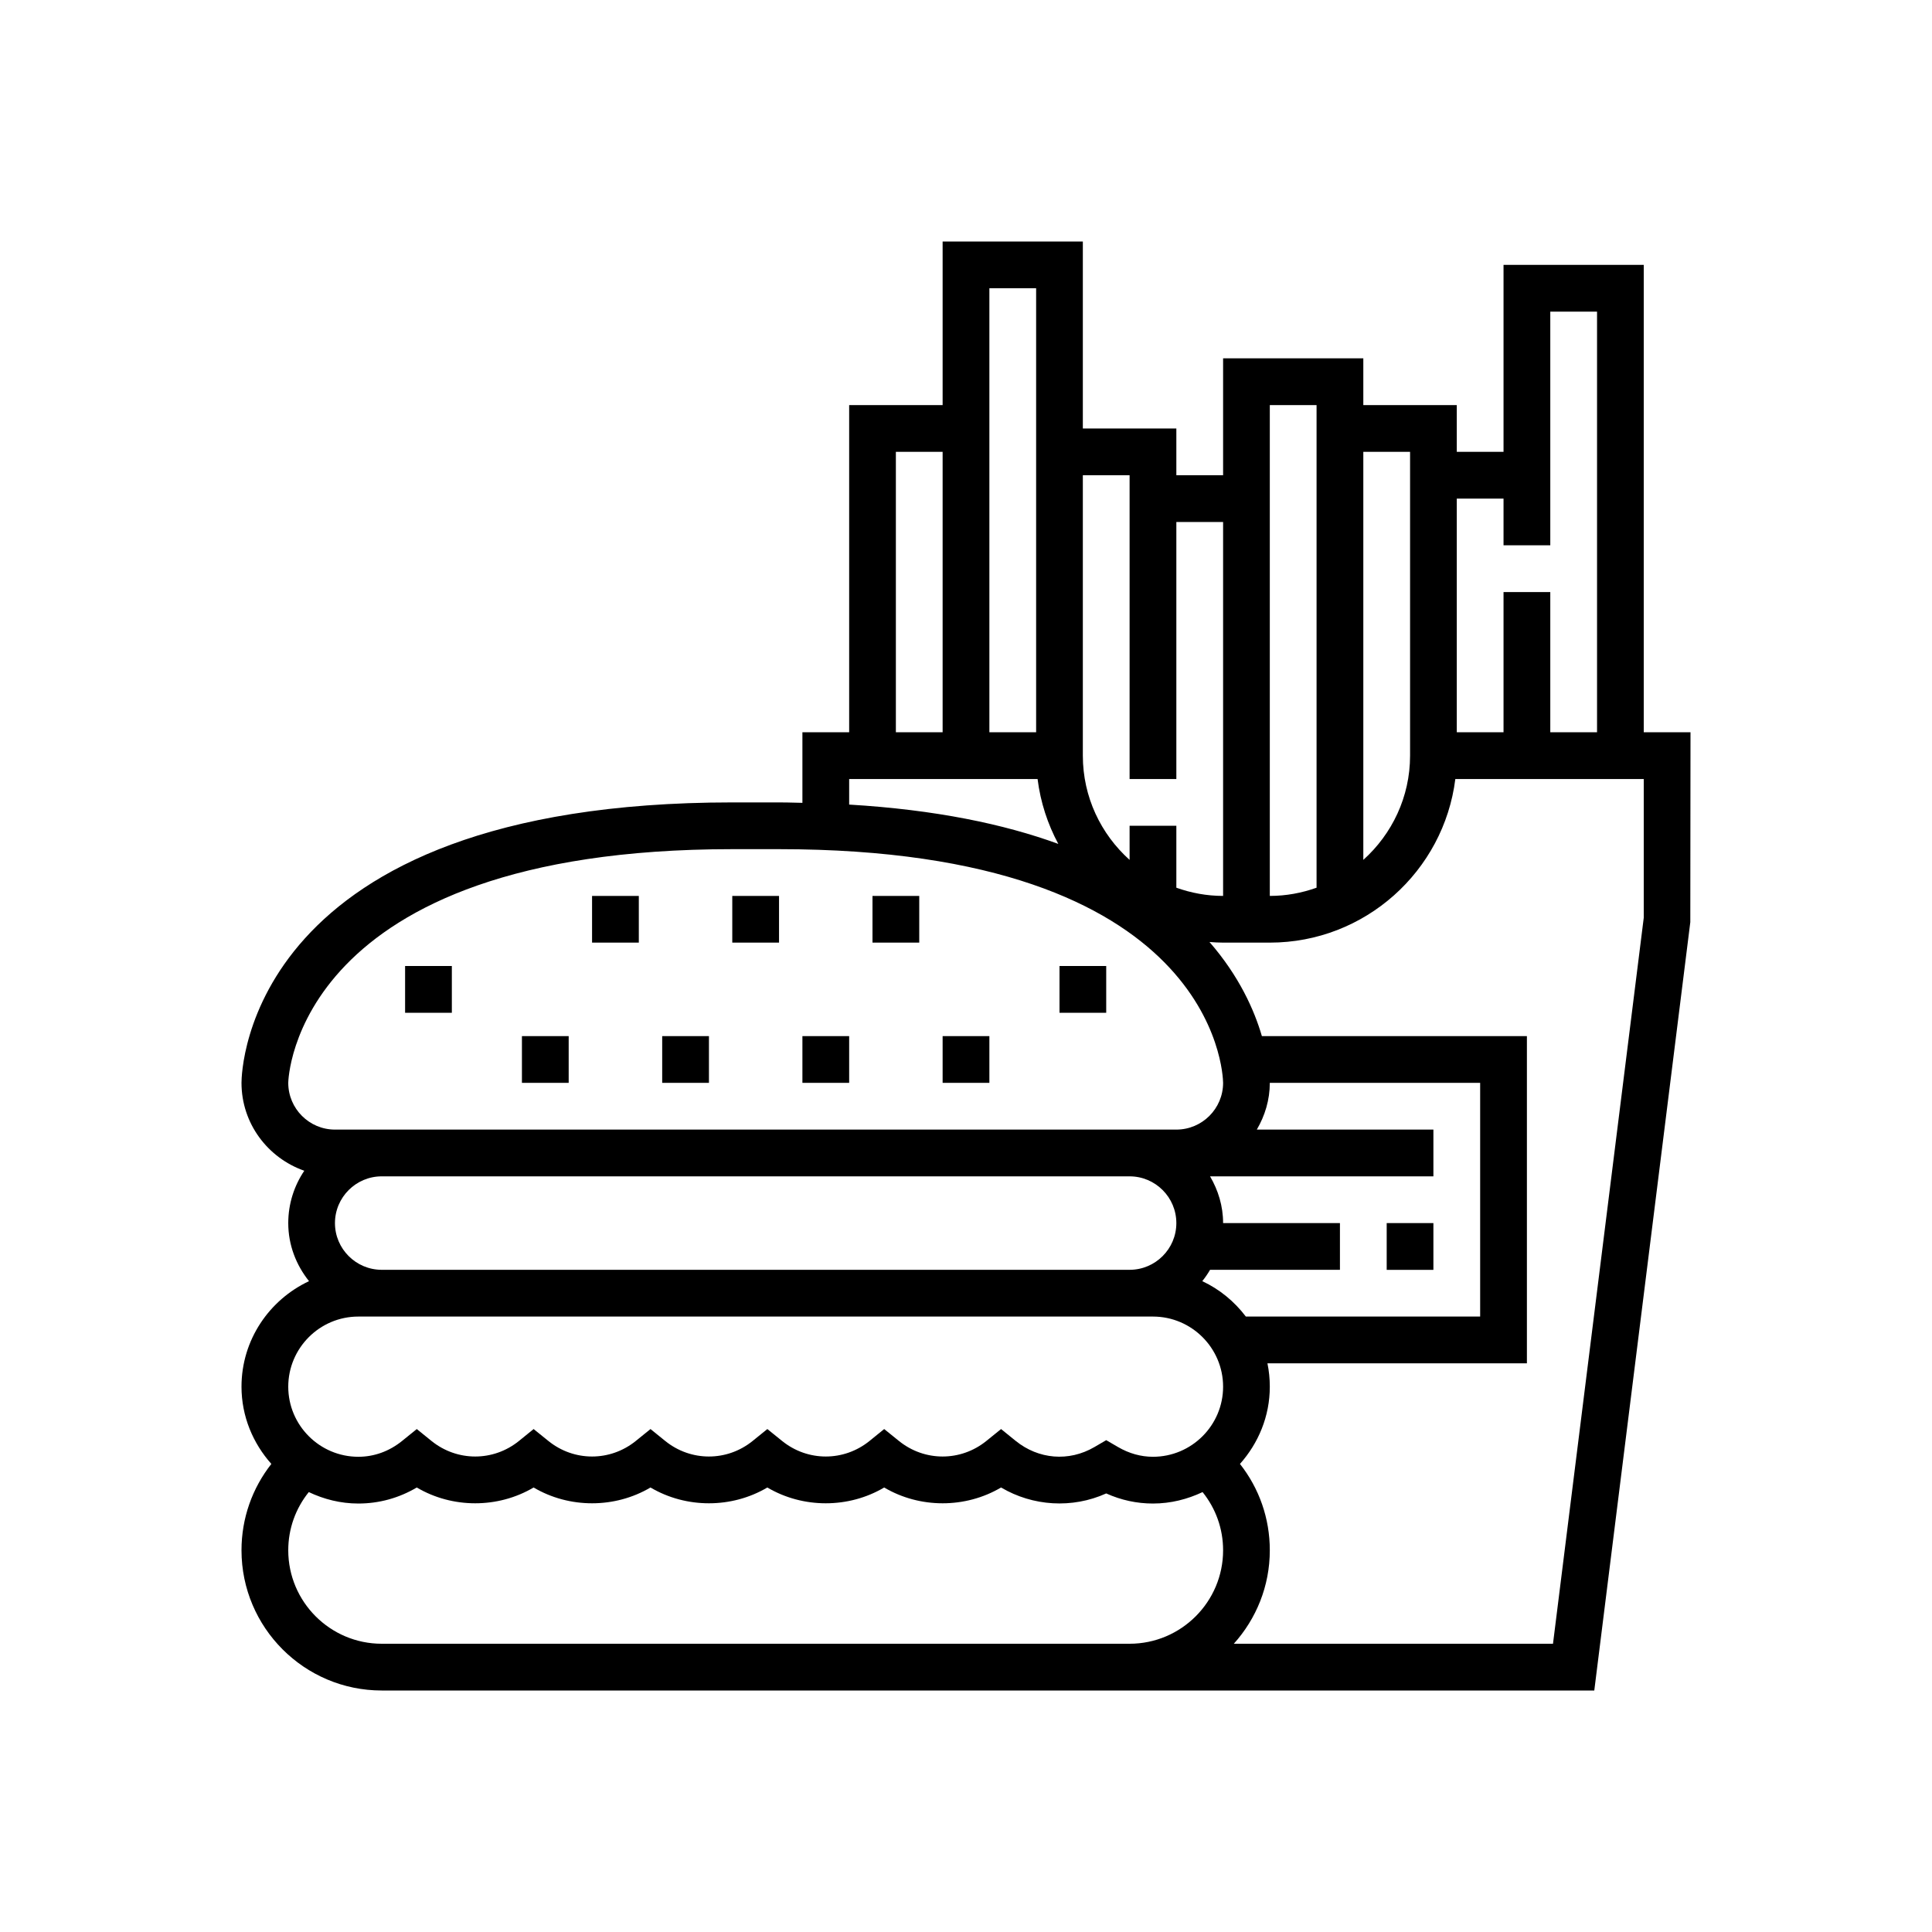 <svg width="40" height="40" viewBox="0 0 40 40" fill="none" xmlns="http://www.w3.org/2000/svg">
<path fill-rule="evenodd" clip-rule="evenodd" d="M34.032 5.484H31.129V9.355H30.161V8.387H28.226V7.419H25.323V9.839H24.355V8.871H22.419V5H19.516V8.387H17.581V15.161H16.613V16.622L16.483 16.619L16.483 16.619C16.367 16.616 16.251 16.613 16.129 16.613H15.161C5.116 16.613 5 22.182 5 22.419C5 23.263 5.546 23.975 6.3 24.239C6.091 24.549 5.968 24.922 5.968 25.323C5.968 25.779 6.133 26.193 6.398 26.525C5.575 26.911 5 27.742 5 28.71C5 29.325 5.238 29.882 5.618 30.309C5.222 30.813 5 31.434 5 32.097C5 33.698 6.302 35 7.903 35H22.419H23.387H33.008L34.996 19.092L35 15.161H34.032V5.484ZM31.129 11.29H32.097V6.452H33.065V15.161H32.097V12.258H31.129V15.161H30.161V10.323H31.129V11.29ZM29.194 9.355V15.161V15.645C29.194 16.502 28.818 17.271 28.226 17.803V9.355H29.194ZM26.29 8.387H27.258V18.379C26.955 18.487 26.63 18.549 26.29 18.549V8.387ZM23.387 9.839V16.129H24.355V10.807H25.323V18.549C24.983 18.549 24.658 18.487 24.355 18.379V17.097H23.387V17.803C22.795 17.272 22.419 16.503 22.419 15.645V15.161V9.839H23.387ZM21.452 5.968V15.161H20.484V5.968H21.452ZM18.548 9.355H19.516V15.161H18.548V9.355ZM17.581 16.129H21.482C21.542 16.61 21.691 17.062 21.911 17.472C20.784 17.061 19.363 16.764 17.581 16.658V16.129ZM5.968 22.419C5.968 22.371 6.073 17.581 15.161 17.581H16.129C25.155 17.581 25.32 22.225 25.323 22.419C25.323 22.953 24.889 23.387 24.355 23.387H23.387H7.903H6.935C6.402 23.387 5.968 22.953 5.968 22.419ZM26.29 22.419H30.645V27.258H25.794C25.557 26.946 25.25 26.692 24.892 26.525C24.951 26.451 25.005 26.373 25.053 26.29H27.742V25.323H25.323C25.323 24.968 25.22 24.641 25.053 24.355H29.677V23.387H26.021C26.188 23.101 26.29 22.774 26.29 22.419ZM7.903 24.355H23.387C23.921 24.355 24.355 24.789 24.355 25.323C24.355 25.856 23.921 26.29 23.387 26.29H20.968H8.871H7.903C7.37 26.29 6.935 25.856 6.935 25.323C6.935 24.789 7.37 24.355 7.903 24.355ZM7.419 27.258H7.903H8.871H20.968H23.387H23.871C24.671 27.258 25.323 27.91 25.323 28.71C25.323 29.51 24.671 30.161 23.871 30.161C23.621 30.161 23.377 30.093 23.147 29.959L22.903 29.817L22.66 29.959C22.127 30.27 21.499 30.212 21.03 29.833L20.726 29.587L20.422 29.833C19.89 30.263 19.142 30.263 18.611 29.833L18.306 29.587L18.003 29.833C17.471 30.263 16.723 30.263 16.192 29.833L15.887 29.587L15.583 29.833C15.052 30.263 14.303 30.263 13.772 29.833L13.468 29.587L13.164 29.833C12.632 30.263 11.884 30.263 11.353 29.833L11.048 29.587L10.745 29.833C10.213 30.263 9.465 30.263 8.933 29.833L8.629 29.587L8.325 29.833C8.059 30.048 7.746 30.161 7.419 30.161C6.619 30.161 5.968 29.51 5.968 28.71C5.968 27.91 6.619 27.258 7.419 27.258ZM7.903 34.032C6.836 34.032 5.968 33.164 5.968 32.097C5.968 31.649 6.121 31.23 6.393 30.892C6.705 31.04 7.051 31.129 7.419 31.129C7.848 31.129 8.26 31.015 8.629 30.797C9.367 31.233 10.31 31.233 11.048 30.797C11.786 31.233 12.73 31.233 13.468 30.797C14.206 31.233 15.149 31.233 15.887 30.797C16.625 31.233 17.569 31.233 18.306 30.797C19.044 31.233 19.988 31.233 20.726 30.797C21.382 31.185 22.198 31.238 22.903 30.92C23.212 31.059 23.537 31.129 23.871 31.129C24.239 31.129 24.585 31.04 24.898 30.892C25.17 31.23 25.323 31.649 25.323 32.097C25.323 33.164 24.454 34.032 23.387 34.032H22.419H7.903ZM34.032 19.002L32.153 34.032H25.545C26.007 33.518 26.29 32.841 26.29 32.097C26.29 31.434 26.069 30.813 25.672 30.309C26.052 29.882 26.29 29.325 26.29 28.71C26.29 28.544 26.273 28.382 26.241 28.226H31.613V21.452H26.126C25.968 20.91 25.654 20.207 25.041 19.503C25.134 19.51 25.228 19.516 25.323 19.516H26.29C28.261 19.516 29.892 18.036 30.131 16.129H34.032V19.002ZM13.226 18.549H12.258V19.516H13.226V18.549ZM16.129 18.549H15.161V19.516H16.129V18.549ZM8.387 20H9.355V20.968H8.387V20ZM11.774 21.452H10.806V22.419H11.774V21.452ZM13.71 21.452H14.678V22.419H13.71V21.452ZM17.581 21.452H16.613V22.419H17.581V21.452ZM19.516 21.452H20.484V22.419H19.516V21.452ZM22.903 20H21.936V20.968H22.903V20ZM18.064 18.549H19.032V19.516H18.064V18.549ZM28.71 25.323H29.677V26.291H28.71V25.323Z" fill="black"/>
</svg>
